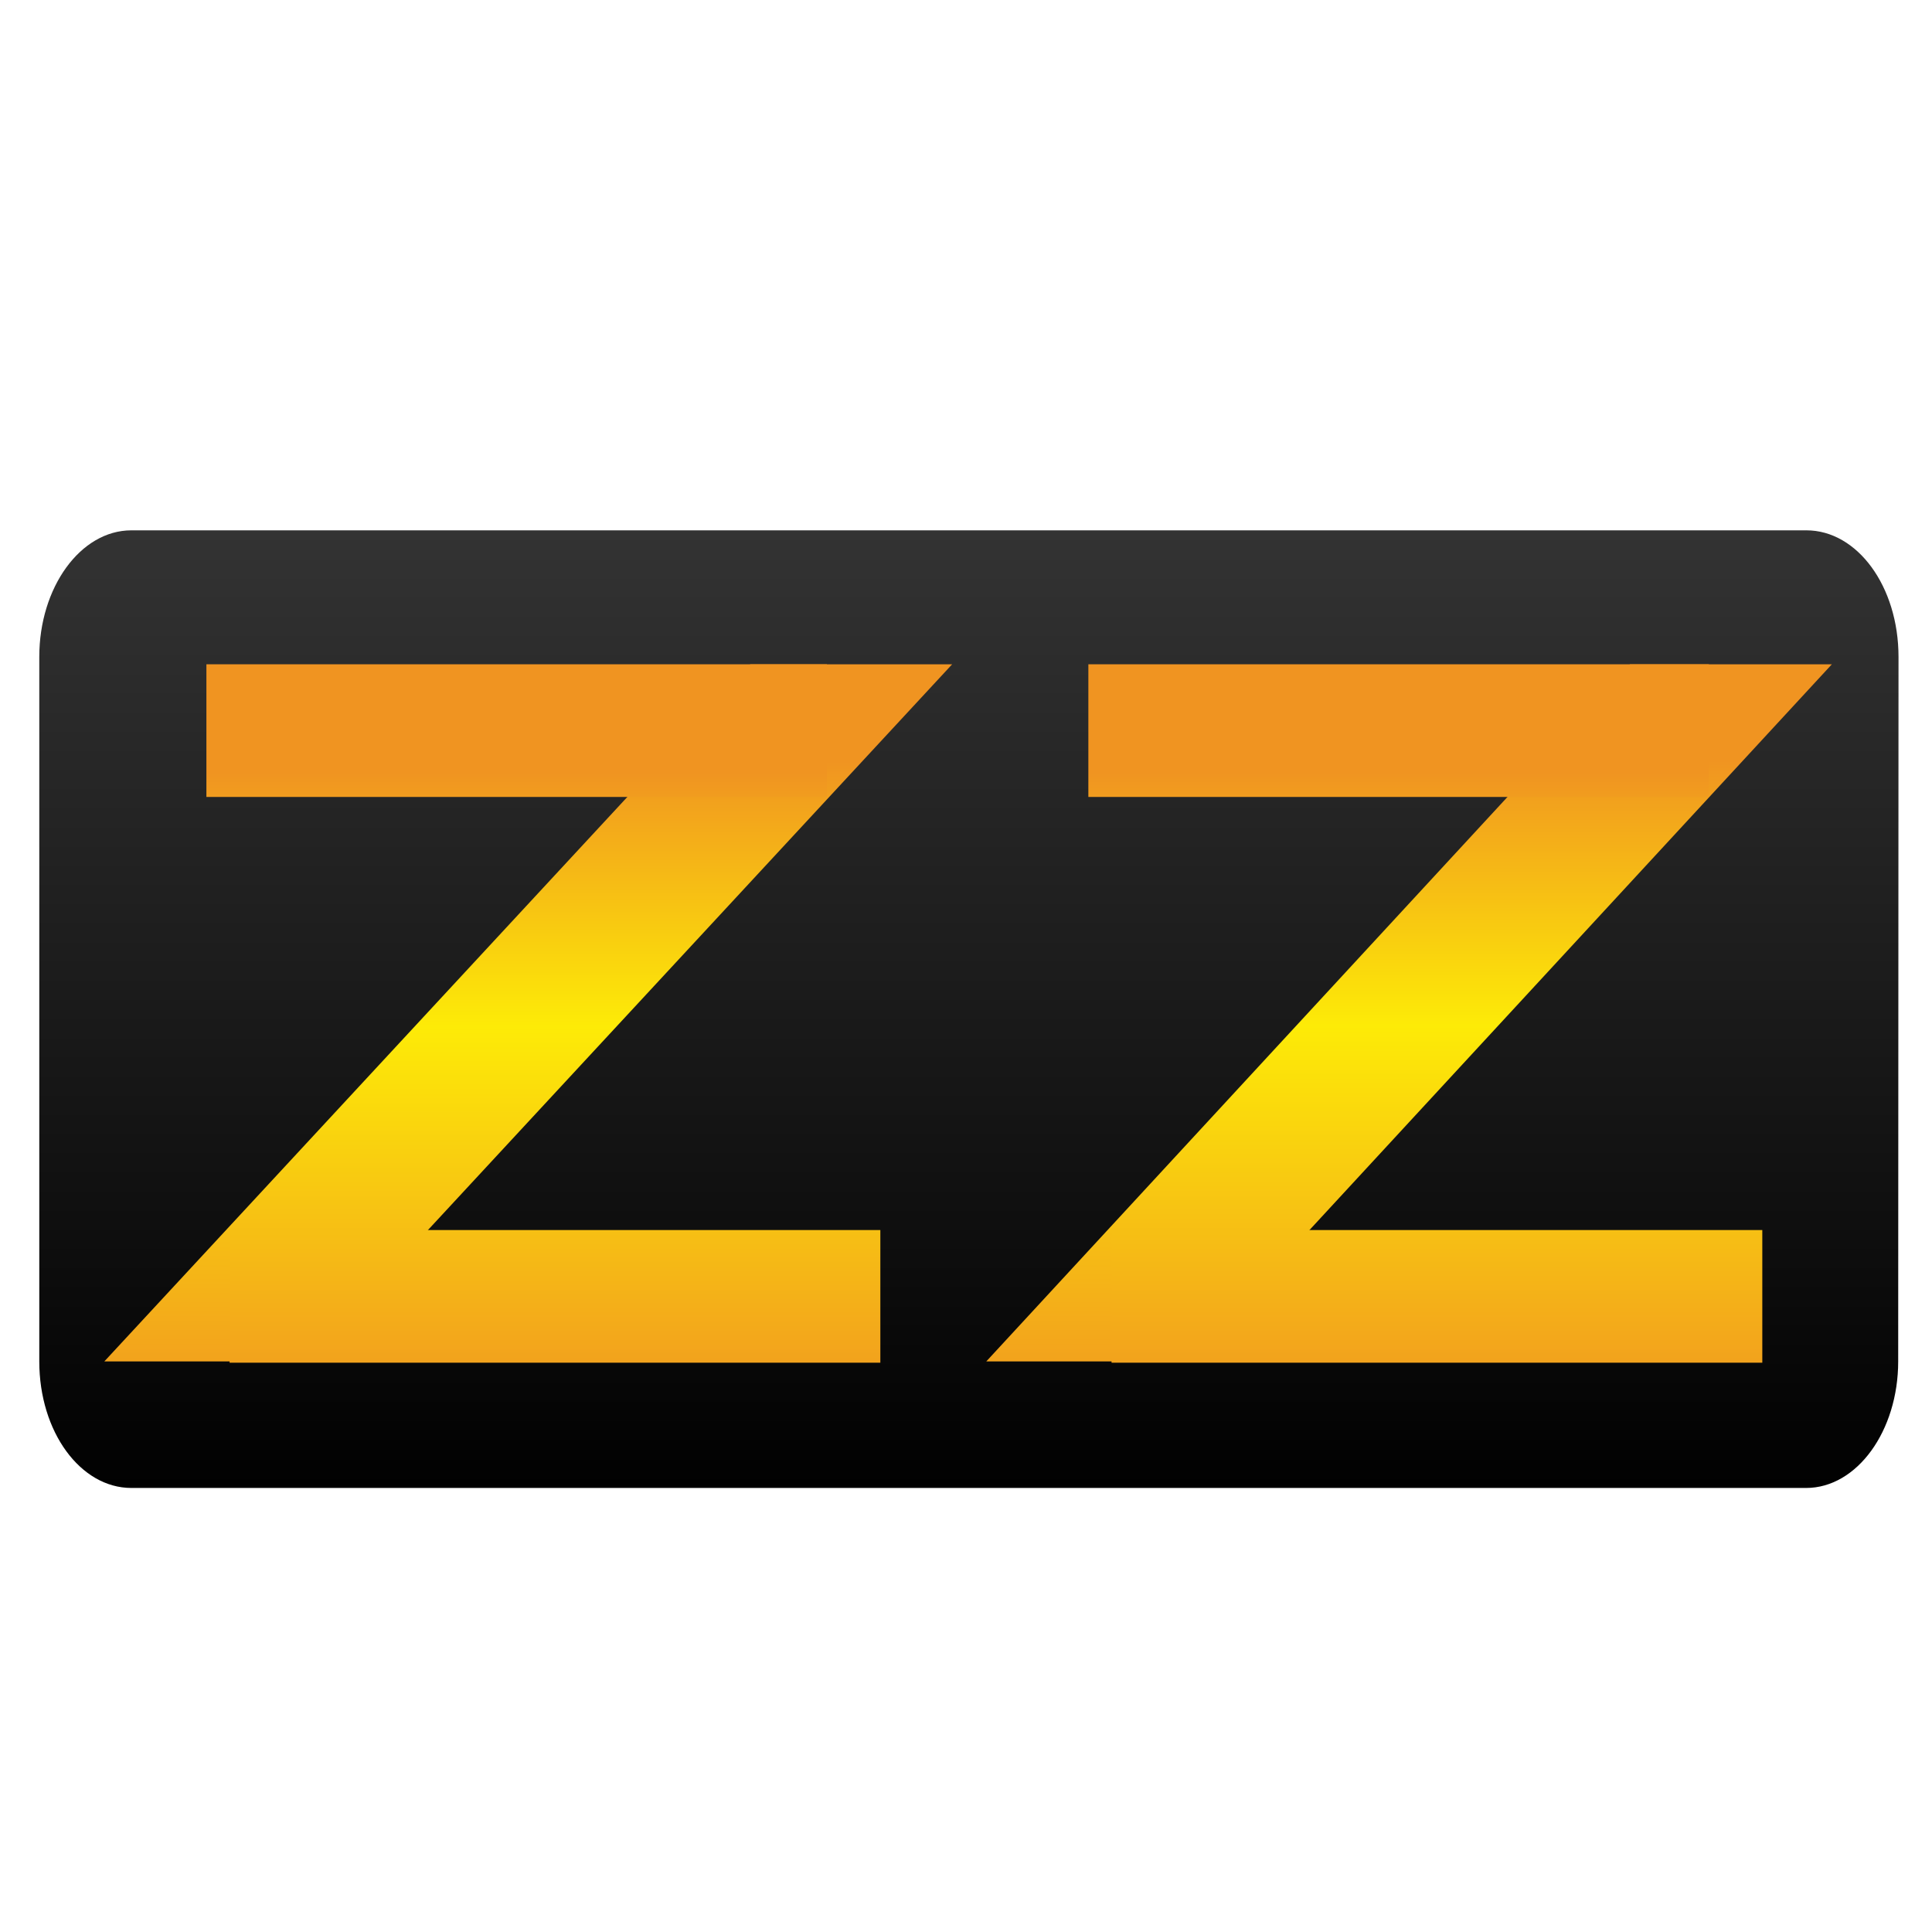 <?xml version="1.0" encoding="utf-8"?>
<!-- Generator: Adobe Illustrator 22.0.1, SVG Export Plug-In . SVG Version: 6.00 Build 0)  -->
<svg version="1.1" id="Brazzers" xmlns="http://www.w3.org/2000/svg" xmlns:xlink="http://www.w3.org/1999/xlink" x="0px" y="0px"
	 viewBox="0 0 600 600" style="enable-background:new 0 0 600 600;" xml:space="preserve">
<style type="text/css">
	.st0{fill:url(#SVGID_1_);}
	.st1{fill:url(#SVGID_2_);}
	.st2{fill:url(#SVGID_3_);}
	.st3{fill:url(#SVGID_4_);}
	.st4{fill:url(#SVGID_5_);}
	.st5{fill:url(#SVGID_6_);}
	.st6{fill:url(#SVGID_7_);}
</style>
<linearGradient id="SVGID_1_" gradientUnits="userSpaceOnUse" x1="83.284" y1="556.102" x2="83.284" y2="474.485" gradientTransform="matrix(3.644 0 0 -3.644 -2.644 2191.255)">
	<stop  offset="0" style="stop-color:#333333"/>
	<stop  offset="1" style="stop-color:#010101"/>
</linearGradient>
<path class="st0" d="M589.5,422.8c0,21.6-12.8,39.3-28.6,39.3H40.8c-15.8,0-28.6-17.4-28.6-39.3V204c0-21.6,12.8-39.3,28.6-39.3H561
	c15.8,0,28.6,17.4,28.6,39.3L589.5,422.8L589.5,422.8z"/>
<g>
	
		<linearGradient id="SVGID_2_" gradientUnits="userSpaceOnUse" x1="45.735" y1="536.474" x2="45.735" y2="479.464" gradientTransform="matrix(3.644 0 0 -3.644 -2.644 2191.255)">
		<stop  offset="0" style="stop-color:#F09421"/>
		<stop  offset="0.396" style="stop-color:#FDEB07"/>
		<stop  offset="1" style="stop-color:#F09421"/>
	</linearGradient>
	<path class="st1" d="M95.1,422.8H32.4L233,206.3h62.7L95.1,422.8z"/>
	
		<linearGradient id="SVGID_3_" gradientUnits="userSpaceOnUse" x1="44.751" y1="535.55" x2="44.751" y2="479.568" gradientTransform="matrix(3.644 0 0 -3.644 -2.644 2191.255)">
		<stop  offset="0" style="stop-color:#F09421"/>
		<stop  offset="0.396" style="stop-color:#FDEB07"/>
		<stop  offset="1" style="stop-color:#F09421"/>
	</linearGradient>
	<path class="st2" d="M64.1,206.3h192.7v41.2H64.1V206.3z"/>
	
		<linearGradient id="SVGID_4_" gradientUnits="userSpaceOnUse" x1="48.016" y1="535.55" x2="48.016" y2="479.568" gradientTransform="matrix(3.644 0 0 -3.644 -2.644 2191.255)">
		<stop  offset="0" style="stop-color:#F09421"/>
		<stop  offset="0.396" style="stop-color:#FDEB07"/>
		<stop  offset="1" style="stop-color:#F09421"/>
	</linearGradient>
	<path class="st3" d="M71.3,382h202.1v41.2H71.3V382z"/>
</g>
<g>
	
		<linearGradient id="SVGID_5_" gradientUnits="userSpaceOnUse" x1="120.793" y1="536.507" x2="120.793" y2="479.46" gradientTransform="matrix(3.644 0 0 -3.644 -2.644 2191.255)">
		<stop  offset="0" style="stop-color:#F09421"/>
		<stop  offset="0.396" style="stop-color:#FDEB07"/>
		<stop  offset="1" style="stop-color:#F09421"/>
	</linearGradient>
	<path class="st4" d="M369,422.8h-62.7l199.9-216.5h62.7L369,422.8z"/>
	
		<linearGradient id="SVGID_6_" gradientUnits="userSpaceOnUse" x1="119.912" y1="535.55" x2="119.912" y2="479.568" gradientTransform="matrix(3.644 0 0 -3.644 -2.644 2191.255)">
		<stop  offset="0" style="stop-color:#F09421"/>
		<stop  offset="0.396" style="stop-color:#FDEB07"/>
		<stop  offset="1" style="stop-color:#F09421"/>
	</linearGradient>
	<path class="st5" d="M338,206.3h192.7v41.2H338V206.3z"/>
	
		<linearGradient id="SVGID_7_" gradientUnits="userSpaceOnUse" x1="123.177" y1="535.55" x2="123.177" y2="479.568" gradientTransform="matrix(3.644 0 0 -3.644 -2.644 2191.255)">
		<stop  offset="0" style="stop-color:#F09421"/>
		<stop  offset="0.396" style="stop-color:#FDEB07"/>
		<stop  offset="1" style="stop-color:#F09421"/>
	</linearGradient>
	<path class="st6" d="M345.2,382h202.1v41.2H345.2V382z"/>
</g>
</svg>
